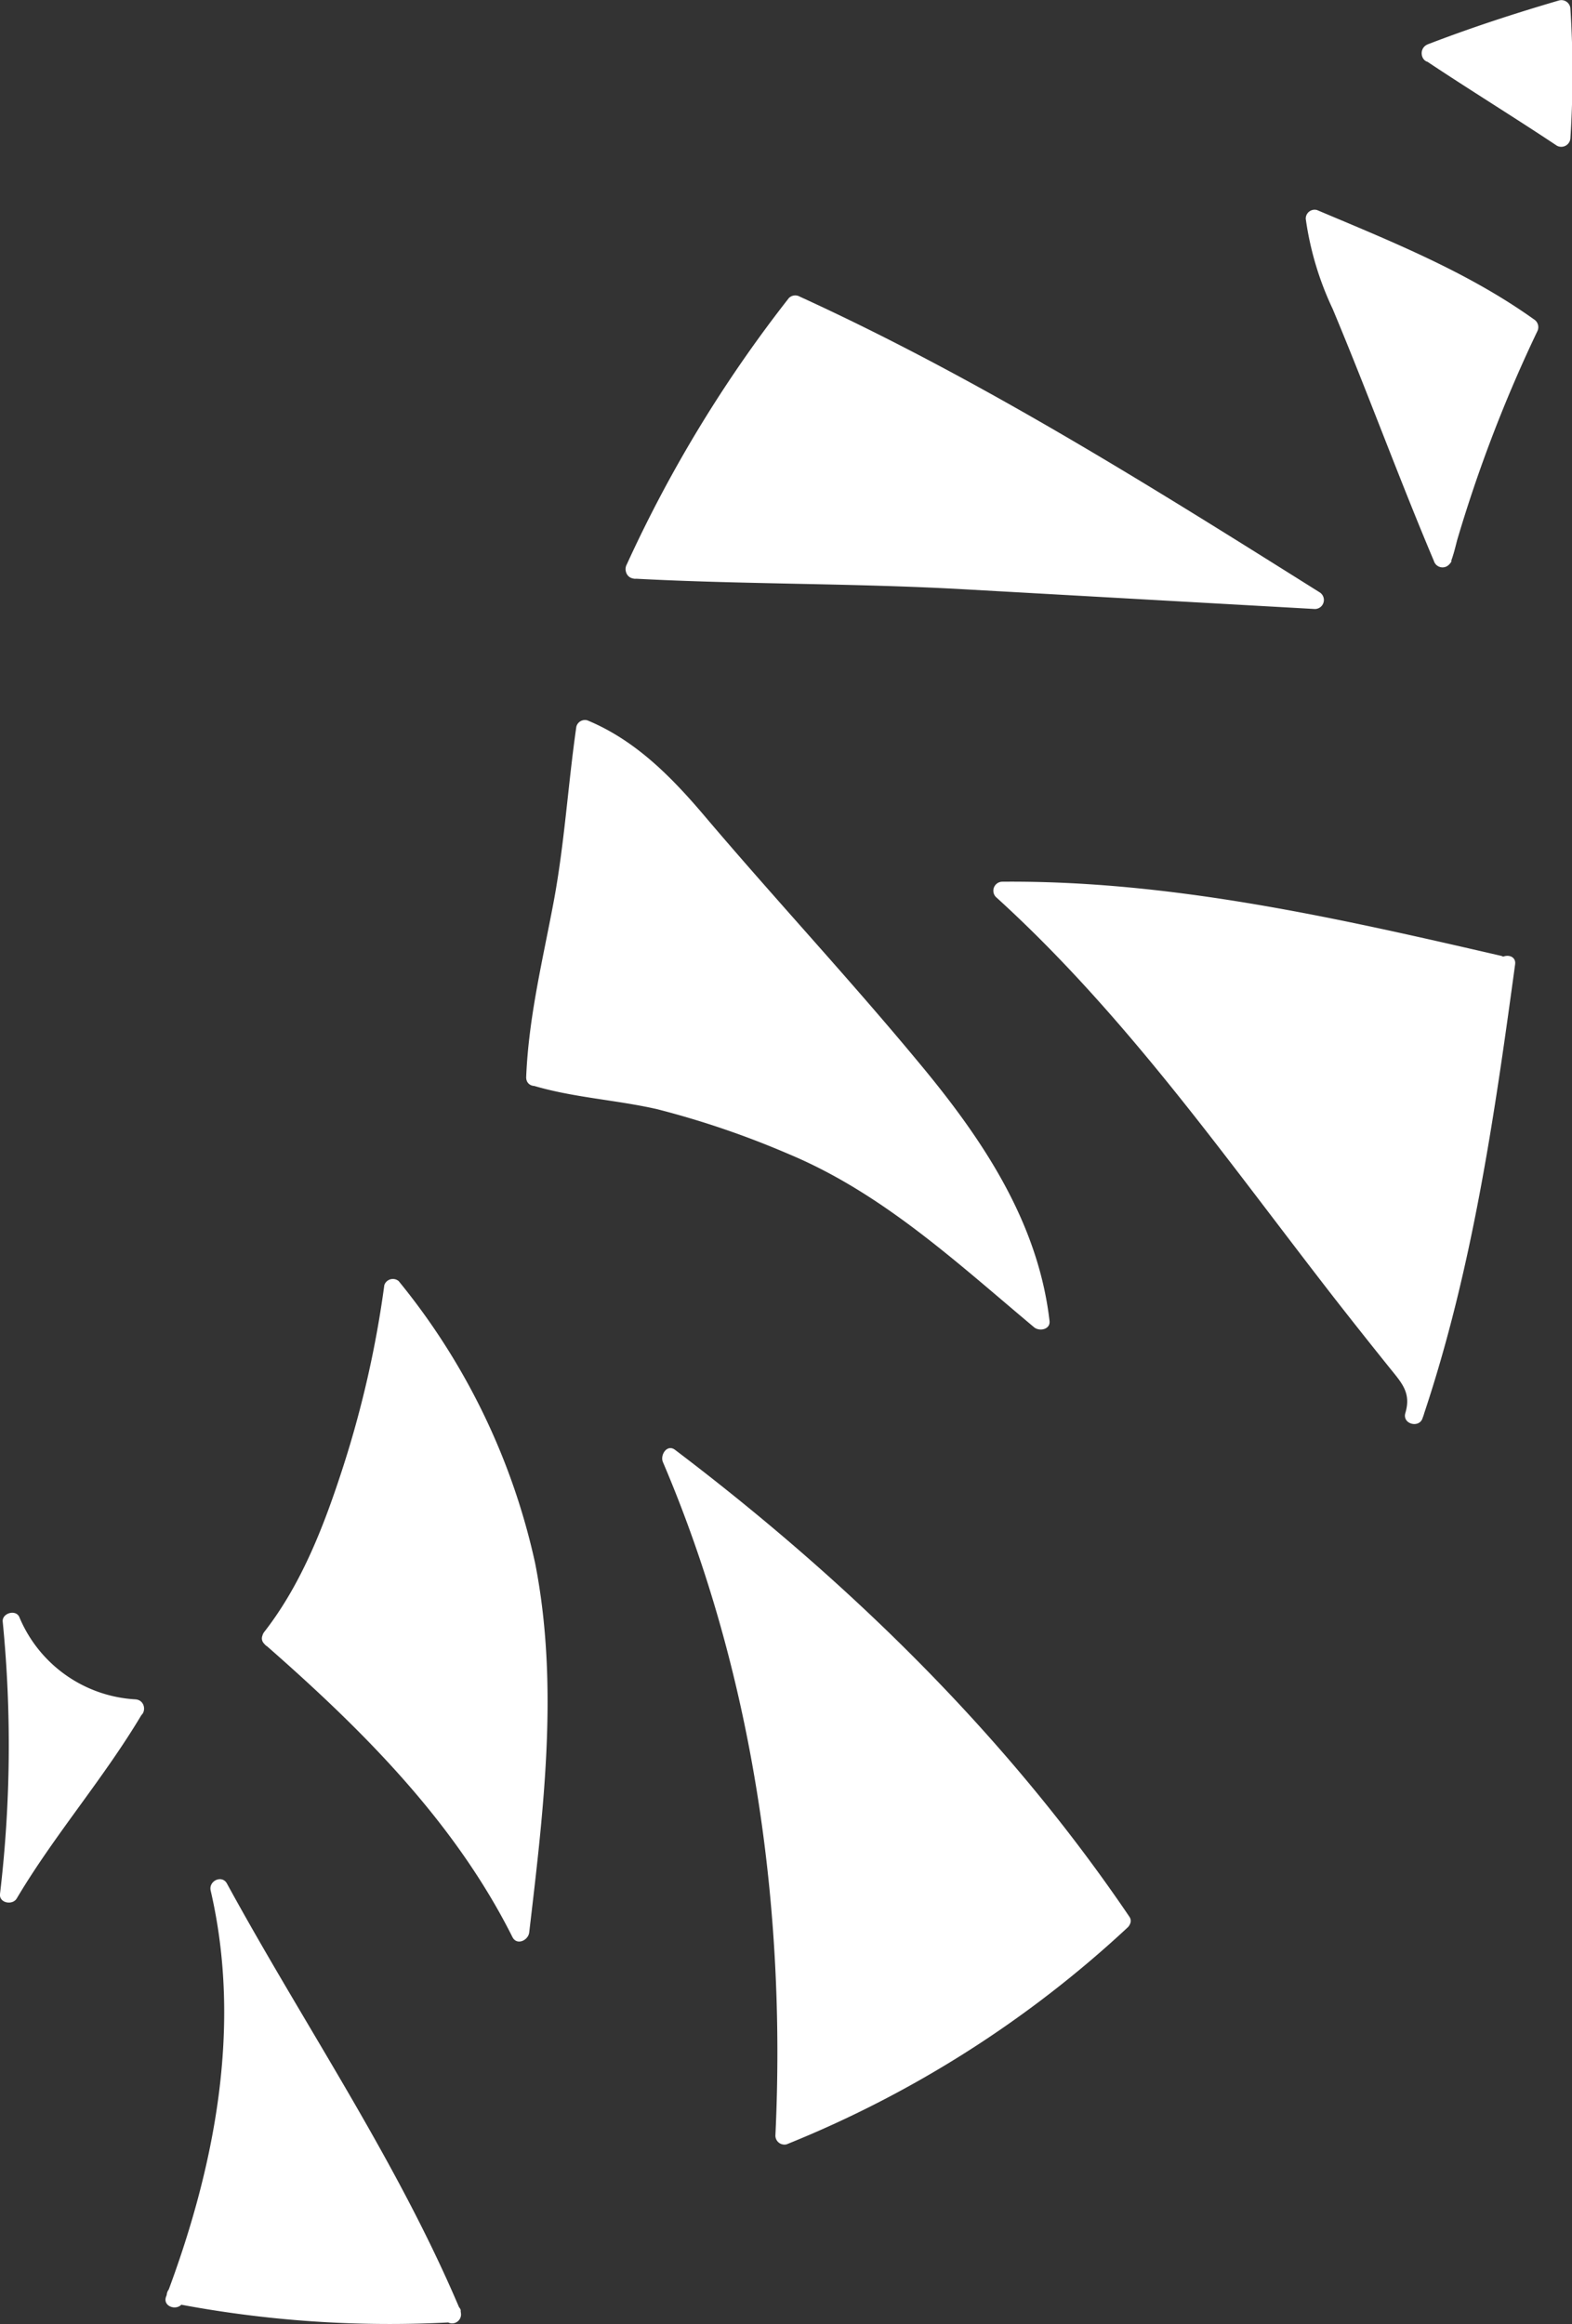 <svg xmlns="http://www.w3.org/2000/svg" viewBox="0 0 109.7 162.18"><rect x="0" y="0" width="109.7" height="162.18" fill="#333333" stroke="none"/><defs><style>.cls-1{fill:#fff;}</style></defs><g id="Layer_2" data-name="Layer 2"><g id="baby-cat-tail-1-patterns"><g id="tail-1-pattern-4-mask"><path class="cls-1" d="M18.86,114.31a29.11,29.11,0,0,0,4-7.13,71.77,71.77,0,0,0,4.56-17.34,49.06,49.06,0,0,1,9.3,19.39c1.64,8.43.6,17.11-.44,25.63C32.23,126.76,25.67,120.25,18.86,114.31Z"/><path class="cls-1" d="M19.3,114.75a37.33,37.33,0,0,0,5.56-11.3A73.68,73.68,0,0,0,28,90l-1,.28a45.34,45.34,0,0,1,9.22,19.58c1.52,8.26.47,16.73-.54,25l1.16-.32c-4.1-8.18-10.66-14.71-17.48-20.68-.6-.52-1.49.36-.88.89,6.74,5.9,13.22,12.33,17.28,20.43.31.61,1.1.23,1.17-.32,1-8.53,2.09-17.27.41-25.79A46.93,46.93,0,0,0,27.82,89.4a.63.63,0,0,0-1,.28,73.26,73.26,0,0,1-2.84,12.57c-1.31,4.07-2.88,8.21-5.52,11.61C17.93,114.49,18.81,115.38,19.3,114.75Z"/><path class="cls-1" d="M37.34,75.14c.16-4.79,1.57-9.56,2.3-14.35.5-3.29.69-6.63,1.18-9.92,4.89,1.94,8.06,7,11.57,10.88q4.29,4.78,8.53,9.61c5.34,6.09,10.86,12.77,11.72,20.82l-4.83-4A59.89,59.89,0,0,0,60,82.3c-4-2.38-8.47-3.8-12.9-5.2C44.19,76.17,40.26,76.07,37.34,75.14Z"/><path class="cls-1" d="M38,75.14c.17-4.16,1.2-8.19,2-12.27C40.64,59,40.86,55,41.43,51l-.77.44C44.4,53,47,56.3,49.53,59.34c2.94,3.56,6.1,7,9.15,10.42C64.39,76.23,71,83.22,72,92.18l1.07-.44c-5.41-4.52-10.61-9.39-17.17-12.19a67.2,67.2,0,0,0-9.35-3.26c-3-.79-6.1-.86-9.05-1.75a.63.63,0,0,0-.33,1.21c2.83.85,5.81,1,8.67,1.65A61.91,61.91,0,0,1,55,80.52c6.58,2.74,11.77,7.59,17.17,12.11.37.3,1.14.15,1.07-.45-.81-7-4.79-12.84-9.19-18.11C59.2,68.22,54,62.65,49.08,56.84c-2.29-2.69-4.78-5.2-8.09-6.57a.62.62,0,0,0-.77.44c-.59,4.1-.83,8.23-1.6,12.31s-1.73,8-1.9,12.12C36.68,76,37.93,76,38,75.14Z"/><path class="cls-1" d="M44.26,39.75c.49-1.06,1-2.1,1.53-3.14a96.3,96.3,0,0,1,7.08-11.89q1.26-1.78,2.62-3.48c12.19,5.55,24.93,13.51,36.27,20.63L62,40.2C56.33,39.88,49.93,40.07,44.26,39.75Z"/><path class="cls-1" d="M44.8,40.07A90.85,90.85,0,0,1,55.93,21.68l-.75.1C67.84,27.57,79.68,35,91.45,42.41l.31-1.16L67.21,39.87c-7.65-.43-15.31-.33-22.95-.74-.81-.05-.8,1.2,0,1.25,7.64.41,15.3.31,22.95.74L91.76,42.5a.63.63,0,0,0,.32-1.17C80.31,33.94,68.47,26.49,55.81,20.7a.63.63,0,0,0-.76.1A92.27,92.27,0,0,0,43.72,39.43C43.38,40.16,44.46,40.8,44.8,40.07Z"/><path class="cls-1" d="M12.27,160.13a76.93,76.93,0,0,0,19.28,1.31c.08.26-.08-.27,0,0-4.3-10.25-10.93-19.91-16.24-29.68,2.27,9.5.37,19.56-3.1,28.68"/><path class="cls-1" d="M12.1,160.73a79.3,79.3,0,0,0,19.45,1.33l-.6-.46,0,.08a.62.62,0,0,0,1.2-.33l0-.15a.63.63,0,0,0-1.21.33l0,.07,1.14-.48c-4.41-10.41-10.84-19.78-16.24-29.67-.34-.64-1.29-.2-1.14.48,2.21,9.52.29,19.34-3.11,28.34-.28.75.93,1.08,1.21.33,3.48-9.21,5.36-19.26,3.11-29l-1.15.48C20.17,142,26.6,151.34,31,161.75c.28.66,1.33.19,1.14-.48l0-.07-1.21.33,0,.15,1.2-.33,0-.08a.64.64,0,0,0-.6-.46,77.47,77.47,0,0,1-19.11-1.29c-.79-.15-1.13,1.06-.34,1.21Z"/><path class="cls-1" d="M105.11,67.3c-1,7.24-2,14.48-3.62,21.57a94.09,94.09,0,0,1-2.82,9.91c.43-1.46.46-1.65-1.5-4.07C88.43,84,80.23,71.43,69.93,62.15c11.7-.13,23.24,2.52,34.65,5.15"/><path class="cls-1" d="M104.48,67.3c-1.41,10.57-3,21.18-6.41,31.31l1.21.33a3.11,3.11,0,0,0-.13-2.6,35.13,35.13,0,0,0-3.4-4.4C93,88.4,90.24,84.79,87.5,81.21c-5.27-6.87-10.7-13.68-17.13-19.5l-.44,1.07c11.7-.1,23.14,2.51,34.48,5.12.78.18,1.12-1,.33-1.2-11.44-2.64-23-5.27-34.81-5.17a.63.63,0,0,0-.44,1.06c6.13,5.56,11.36,12,16.39,18.55,2.43,3.16,4.82,6.34,7.26,9.48Q95,93,96.88,95.34c.92,1.15,1.62,1.82,1.19,3.27-.23.78,1,1.09,1.21.33,3.46-10.24,5-21,6.45-31.64.11-.8-1.14-.79-1.25,0Z"/><path class="cls-1" d="M78.24,134.05a75.35,75.35,0,0,1-23.53,15c.79-15.79-1.69-32.78-7.93-47.31C58.67,110.71,69.9,121.69,78.24,134.05Z"/><path class="cls-1" d="M77.8,133.61a75.84,75.84,0,0,1-23.25,14.81l.79.6c.77-16.16-1.65-32.69-8-47.62l-.86.85c11.93,9,22.82,19.69,31.24,32.12.45.66,1.53,0,1.08-.63-8.55-12.62-19.58-23.38-31.69-32.56-.56-.43-1.06.36-.85.85,6.28,14.72,8.61,31.06,7.85,47a.63.63,0,0,0,.79.61,77.26,77.26,0,0,0,23.8-15.14C79.27,133.94,78.39,133.06,77.8,133.61Z"/><path class="cls-1" d="M100.66,39a97.16,97.16,0,0,1,6.09-16.15c-4.52-3.28-9.84-5.4-15-7.56A20.35,20.35,0,0,0,93.6,21.4c2.24,5.33,4.82,12.25,7.06,17.58.14-.33.65-2.35.78-2.67"/><path class="cls-1" d="M101.27,39.14a98.57,98.57,0,0,1,6-16,.64.64,0,0,0-.22-.85c-4.63-3.31-9.93-5.43-15.14-7.63a.62.62,0,0,0-.79.61A21.7,21.7,0,0,0,93,21.56c.79,1.89,1.55,3.78,2.3,5.68,1.58,4,3.11,8,4.76,11.9a.63.63,0,0,0,1.21,0c.32-.87.45-1.8.78-2.66s-.93-1.08-1.21-.34-.46,1.8-.78,2.67h1.21c-1.6-3.81-3.09-7.67-4.61-11.52-.73-1.85-1.47-3.7-2.24-5.54a22.61,22.61,0,0,1-2-6.48l-.79.6c5.11,2.15,10.29,4.25,14.83,7.5l-.22-.86a100.12,100.12,0,0,0-6.15,16.3.63.63,0,0,0,1.21.33Z"/><path class="cls-1" d="M9.45,119.17c-2.62,4.46-6.2,8.49-8.82,13a92.21,92.21,0,0,0,.18-19,9.74,9.74,0,0,0,8.64,6Z"/><path class="cls-1" d="M8.91,118.85c-2.67,4.5-6.15,8.46-8.82,13l1.16.32a88.19,88.19,0,0,0,.19-19l-1.17.32a10.59,10.59,0,0,0,9.18,6.35c.81,0,.8-1.2,0-1.25a9.35,9.35,0,0,1-8.1-5.74c-.24-.56-1.22-.28-1.16.32a88.19,88.19,0,0,1-.19,19c-.07.64.88.81,1.17.31,2.67-4.5,6.15-8.46,8.82-13A.63.63,0,0,0,8.91,118.85Z"/><path class="cls-1" d="M99.78,3.69c3-1.15,6-2.15,9.13-3.06a72.72,72.72,0,0,1,0,9C106.16,7.78,102.53,5.52,99.78,3.69Z"/><path class="cls-1" d="M100,4.29c3-1.15,6-2.15,9.13-3.06l-.79-.6a70.81,70.81,0,0,1,0,9l.94-.54c-3-2-6.11-3.92-9.13-5.92-.67-.45-1.3.63-.63,1.08,3,2,6.11,3.91,9.13,5.92a.64.64,0,0,0,.94-.54,70.81,70.81,0,0,0,0-9,.63.63,0,0,0-.79-.6c-3.08.9-6.14,1.9-9.13,3.05C98.87,3.37,99.2,4.58,100,4.29Z"/></g></g></g></svg>